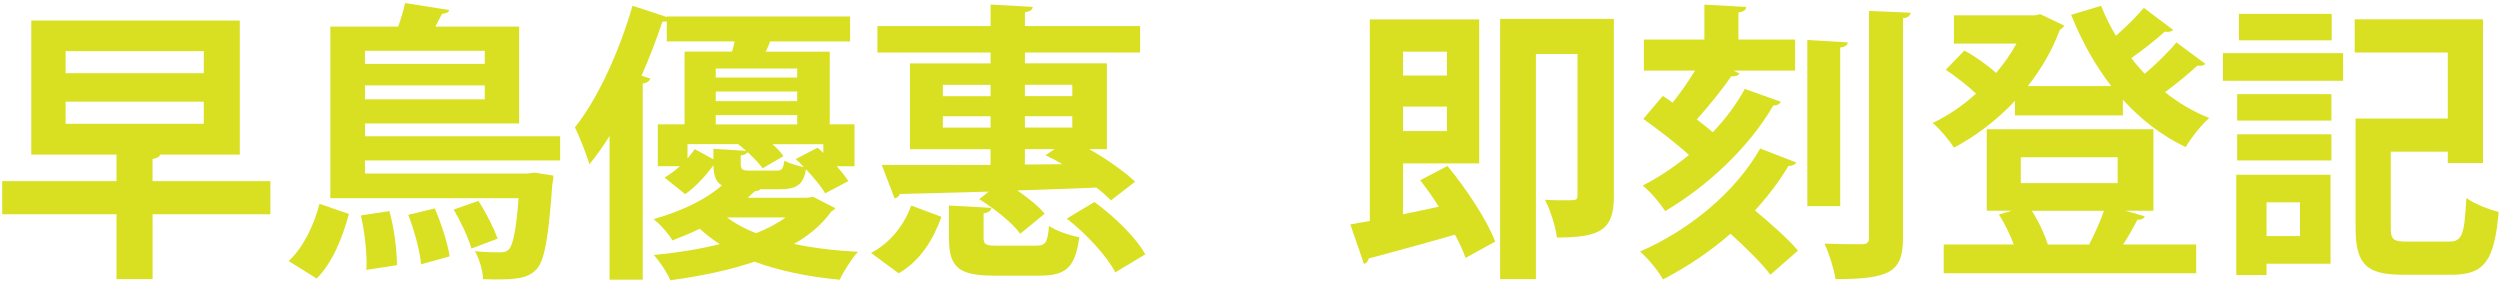 <svg width="589" height="67" viewBox="0 0 589 67" fill="none" xmlns="http://www.w3.org/2000/svg">
<path d="M63.7 42.67V50.48H35.95V65.76H27.45V50.48H0.52V42.67H27.45V36.43H7.37V4.84H56.5V36.43H37.72C37.58 36.98 37.04 37.25 35.94 37.46V42.67H63.69H63.7ZM15.46 12.04V17.25H48.01V12.04H15.46ZM15.46 23.96V29.17H48.01V23.96H15.46Z" fill="#D9E021"/>
<path d="M82.21 50.41C80.7 55.89 78.44 61.79 74.6 65.62L68.02 61.51C71.52 58.22 73.98 53.01 75.28 48.01L82.2 50.41H82.21ZM131.96 37.8H85.98V40.88H124.29L126 40.68L130.39 41.37C130.39 41.99 130.25 42.74 130.12 43.49C129.23 56.1 128.27 61.31 126.49 63.36C124.91 65 123.27 65.83 117.58 65.83C116.41 65.83 115.11 65.83 113.81 65.76C113.74 63.77 112.92 60.96 111.89 59.18C114.43 59.45 116.69 59.45 117.72 59.45C118.75 59.45 119.3 59.31 119.91 58.76C120.8 57.73 121.62 54.44 122.17 46.7H77.83V6.27H93.8C94.49 4.35 95.1 2.36 95.44 0.72L105.86 2.36C105.66 2.91 105.18 3.18 104.15 3.25L102.57 6.27H122.31V29.09H85.99V32.1H131.97V37.79L131.96 37.8ZM86.32 63.57C86.53 60.21 85.98 54.87 85.02 50.76L91.74 49.73C92.91 53.77 93.52 59.12 93.52 62.48L86.32 63.58V63.57ZM114.21 11.97H85.98V15.05H114.21V11.97ZM85.98 23.41H114.21V20.12H85.98V23.41ZM99.21 62.26C98.94 59.18 97.63 54.31 96.19 50.61L102.43 49.1C104.01 52.73 105.51 57.46 105.93 60.41L99.21 62.26ZM111.06 58.56C110.38 56.09 108.59 52.26 106.88 49.38L112.71 47.32C114.49 50.06 116.41 53.83 117.23 56.23L111.06 58.56Z" fill="#D9E021"/>
<path d="M191.58 46.37L196.79 49.04C196.58 49.45 196.17 49.59 195.83 49.86C193.77 52.74 190.83 55.34 187.06 57.47C191.58 58.43 196.72 59.05 202.14 59.32C200.63 60.96 198.78 63.91 197.82 65.9C190.28 65.21 183.57 63.78 177.74 61.65C172.12 63.57 165.47 65.01 157.94 66.03C157.19 64.25 155.47 61.65 154.03 60.07C159.86 59.52 165.06 58.63 169.59 57.53C167.88 56.43 166.3 55.2 164.86 53.9C162.87 54.86 160.75 55.75 158.42 56.64C157.46 55 155.41 52.67 153.97 51.64C161.17 49.58 166.65 46.71 170.07 43.69C168.63 42.87 168.15 41.36 168.08 38.96C166.3 41.36 163.97 43.96 161.43 45.74L156.56 41.83C157.79 41.14 159.03 40.19 160.19 39.16H154.98V29.29H161.28V12.16H172.45C172.72 11.41 172.93 10.58 173.07 9.76H157.1V5.03C156.83 5.1 156.48 5.1 156.07 5.1C154.63 9.35 152.99 13.67 151.14 17.85L153.2 18.47C153.06 19.09 152.52 19.5 151.42 19.7V65.89H143.61V32.04C142.1 34.44 140.53 36.7 138.88 38.69C138.26 36.63 136.48 32.04 135.45 29.99C140.66 23.55 145.87 12.31 149.02 1.35L157.11 4.02V3.88H200.28V9.77H181.44C181.17 10.52 180.82 11.35 180.41 12.17H195.49V29.3H201.32V39.17H197.14C198.24 40.4 199.2 41.64 199.88 42.67L194.4 45.55C193.51 43.97 191.73 41.85 189.88 39.86C189.33 43.49 187.69 44.59 183.71 44.59H179.19C178.92 44.86 178.44 45 177.82 45.07L176.18 46.58H190.3L191.6 46.37H191.58ZM168.08 35.06L175.82 35.54C175.13 34.99 174.52 34.44 173.9 33.96H161.98V37.32C162.6 36.57 163.21 35.81 163.69 35.13L168.08 37.53V35.06ZM187.82 16.15H168.63V18.27H187.82V16.15ZM187.82 23.83V21.57H168.63V23.83H187.82ZM168.63 27.12V29.31H187.82V27.12H168.63ZM171.3 51.24C173.22 52.68 175.48 53.91 178.15 54.94C180.89 53.84 183.22 52.61 185.07 51.24H171.3ZM182.81 40.21C184.18 40.21 184.52 39.87 184.8 37.88C185.83 38.43 187.82 39.04 189.39 39.39C188.77 38.7 188.09 38.02 187.47 37.47L192.61 34.8C193.09 35.21 193.5 35.55 193.98 36.03V33.97H181.99C183.09 34.93 183.98 35.89 184.59 36.78L179.66 39.66C178.91 38.56 177.54 37.12 176.1 35.82C175.96 36.23 175.48 36.44 174.52 36.64V38.56C174.52 40 174.93 40.2 176.78 40.2H182.81V40.21Z" fill="#D9E021"/>
<path d="M221.8 51.1C219.88 56.38 217 61.31 211.73 64.39L205.22 59.59C209.81 57.19 213.03 53.01 214.68 48.42L221.81 51.09L221.8 51.1ZM233.38 14.92V12.38H206.72V6.14H233.38V1.07L243.32 1.62C243.25 2.31 242.7 2.72 241.47 2.92V6.14H268.61V12.38H241.47V14.92H260.79V35.14H256.61C260.86 37.54 264.97 40.48 267.44 42.81L261.75 47.2C260.79 46.24 259.63 45.21 258.32 44.19C252.08 44.46 245.78 44.67 239.68 44.87C242.28 46.65 244.75 48.64 246.12 50.35L240.36 55.08C238.58 52.54 234.33 49.19 230.7 46.93L232.96 45.15L211.99 45.7C211.85 46.25 211.3 46.66 210.76 46.73L207.74 38.85C211.37 38.92 229.33 38.85 233.37 38.85V35.15H214.39V14.93H233.37L233.38 14.92ZM222.14 19.99V22.66H233.38V19.99H222.14ZM222.14 30.06H233.38V27.39H222.14V30.06ZM231.73 55.89C231.73 57.74 232.28 57.88 235.23 57.88H244C246.33 57.88 246.81 57.26 247.15 53.22C248.73 54.38 252.08 55.48 254.28 55.89C253.32 63.15 251.06 64.94 244.89 64.94H234.27C225.57 64.94 223.58 62.82 223.58 55.96V48.42L233.58 48.97C233.44 49.65 232.96 50.07 231.73 50.27V55.89ZM252.63 19.98H241.46V22.65H252.63V19.98ZM241.46 27.38V30.05H252.63V27.38H241.46ZM241.46 38.76L250.3 38.69C248.93 37.87 247.63 37.18 246.33 36.57L248.45 35.13H241.46V38.76ZM262.77 64.18C260.85 60.41 255.99 55.13 251.33 51.5L257.84 47.59C262.5 50.95 267.64 55.95 269.83 59.92L262.77 64.17V64.18Z" fill="#D9E021"/>
<path d="M330.55 50.48C333.29 49.93 336.1 49.32 338.98 48.7C337.61 46.51 336.1 44.38 334.59 42.46L341.03 39.1C345.48 44.51 350.35 51.85 352.27 56.92L345.28 60.76C344.73 59.12 343.84 57.26 342.81 55.28C335.2 57.47 327.6 59.53 322.46 60.9C322.32 61.58 321.84 62.07 321.36 62.2L318.14 52.88C319.51 52.67 321.02 52.33 322.73 52.06V4.57H348.5V38.49H330.55V50.48ZM340.9 12.17H330.55V17.79H340.9V12.17ZM330.55 30.88H340.9V25.12H330.55V30.88ZM380.23 4.43V46.23C380.23 54.18 377.08 55.96 366.8 55.96C366.53 53.49 365.22 49.38 363.99 47.05C365.63 47.19 367.28 47.19 368.58 47.19C371.39 47.19 371.66 47.19 371.66 46.03V12.73H361.86V65.77H353.43V4.44H380.22L380.23 4.43Z" fill="#D9E021"/>
<path d="M417.1 64.73C415.18 62.13 411.34 58.36 407.71 55.07C402.91 59.25 397.5 62.88 391.81 65.83C390.65 63.77 388.38 61.03 386.4 59.25C397.78 54.32 408.74 45.48 414.7 34.99L423.2 38.28C422.93 38.76 422.31 39.1 421.35 39.1C419.16 42.8 416.48 46.3 413.47 49.58C417.17 52.66 421.35 56.36 423.61 59.04L417.1 64.73ZM409.84 17.31C409.5 17.86 408.81 18 407.85 18C405.79 21.08 402.57 24.99 399.76 28.14C401.13 29.17 402.43 30.2 403.53 31.16C406.55 28.01 409.15 24.51 411.07 20.95L419.57 23.97C419.3 24.52 418.75 24.86 417.79 24.86C412.17 34.52 402.65 43.64 392.3 49.74C391.14 47.89 389.01 45.35 387.02 43.71C390.79 41.79 394.49 39.32 397.92 36.51C394.84 33.7 390.59 30.48 387.16 28.01L391.75 22.6C392.5 23.08 393.33 23.63 394.08 24.18C395.93 21.85 397.78 19.18 399.36 16.64H387.3V9.31H401.55V1.09L411.42 1.64C411.35 2.33 410.87 2.74 409.57 2.94V9.31H422.93V16.64H408.4L409.84 17.32V17.31ZM435.33 9.98C435.26 10.67 434.78 11.01 433.55 11.21V48.56H425.81V9.43L435.34 9.98H435.33ZM440.33 2.58L450.13 2.99C450.06 3.68 449.58 4.16 448.35 4.29V56.03C448.35 64.05 445.34 65.76 432.45 65.76C432.11 63.43 430.94 59.73 429.85 57.4C433.69 57.54 437.46 57.54 438.76 57.54C439.92 57.47 440.34 57.13 440.34 55.96V2.58H440.33Z" fill="#D9E021"/>
<path d="M512.01 7.04C511.6 7.52 510.71 7.59 510.02 7.45C508.1 9.23 504.88 11.77 502.14 13.69C503.1 14.99 504.2 16.16 505.29 17.39C508.03 15.06 510.91 12.25 512.76 9.99L519.61 15.06C519.27 15.4 518.51 15.61 517.69 15.47C515.77 17.25 512.82 19.72 510.08 21.71C513.23 24.25 516.73 26.3 520.5 27.81C518.65 29.39 516.18 32.54 514.95 34.66C509.33 31.99 504.4 28.15 500.15 23.49V27.19H474.73V23.76C470.48 28.28 465.55 32.05 460.34 34.79C459.24 33.01 456.98 30.34 455.34 28.97C458.84 27.32 462.4 24.93 465.55 22.05C463.63 20.2 460.75 18.01 458.42 16.43L462.81 11.91C465.35 13.28 468.36 15.4 470.28 17.19C472.13 15 473.77 12.67 475.08 10.27H460.35V3.62H479.4L480.7 3.35L486.32 6.02C486.11 6.5 485.7 6.77 485.29 7.05C483.51 11.85 480.9 16.3 477.75 20.28H497.42C493.58 15.35 490.43 9.66 487.96 3.49L495.02 1.37C495.98 3.77 497.14 6.17 498.51 8.43C500.91 6.31 503.44 3.84 505.09 1.85L512.01 7.06V7.04ZM500.77 49.66L505.29 50.96C505.15 51.51 504.47 51.78 503.58 51.78C502.69 53.49 501.46 55.69 500.22 57.6H517.42V64.38H457.94V57.6H474.45C473.56 55.27 472.33 52.67 470.95 50.54L473.97 49.65H468.08V30.46H507.35V49.65H500.77V49.66ZM476.1 37.05V43.15H498.92V37.05H476.1ZM492.2 57.61C493.43 55.28 494.8 52.2 495.69 49.66H478.7C480.34 52.2 481.78 55.35 482.47 57.61H492.2Z" fill="#D9E021"/>
<path d="M523.73 19.03V12.52H552.03V19.03H523.73ZM549.08 41.16V62.13H534V64.8H526.87V41.16H549.07H549.08ZM527.08 28.41V22.17H549.28V28.41H527.08ZM527.08 37.8V31.63H549.28V37.8H527.08ZM549.35 3.26V9.5H527.49V3.26H549.35ZM541.88 47.67H534V55.62H541.88V47.67ZM563.26 53.56C563.26 56.44 563.81 56.92 567.1 56.92H576.97C580.12 56.92 580.6 55.34 581.08 46.64C582.86 48.01 586.42 49.38 588.69 49.93C587.66 61.44 585.4 64.73 577.59 64.73H566.15C557.58 64.73 554.98 62.33 554.98 53.7V27.93H576.7V12.37H554.77V4.56H584.99V38.41H576.7V35.74H563.27V53.56H563.26Z" fill="#D9E021"/>
</svg>
